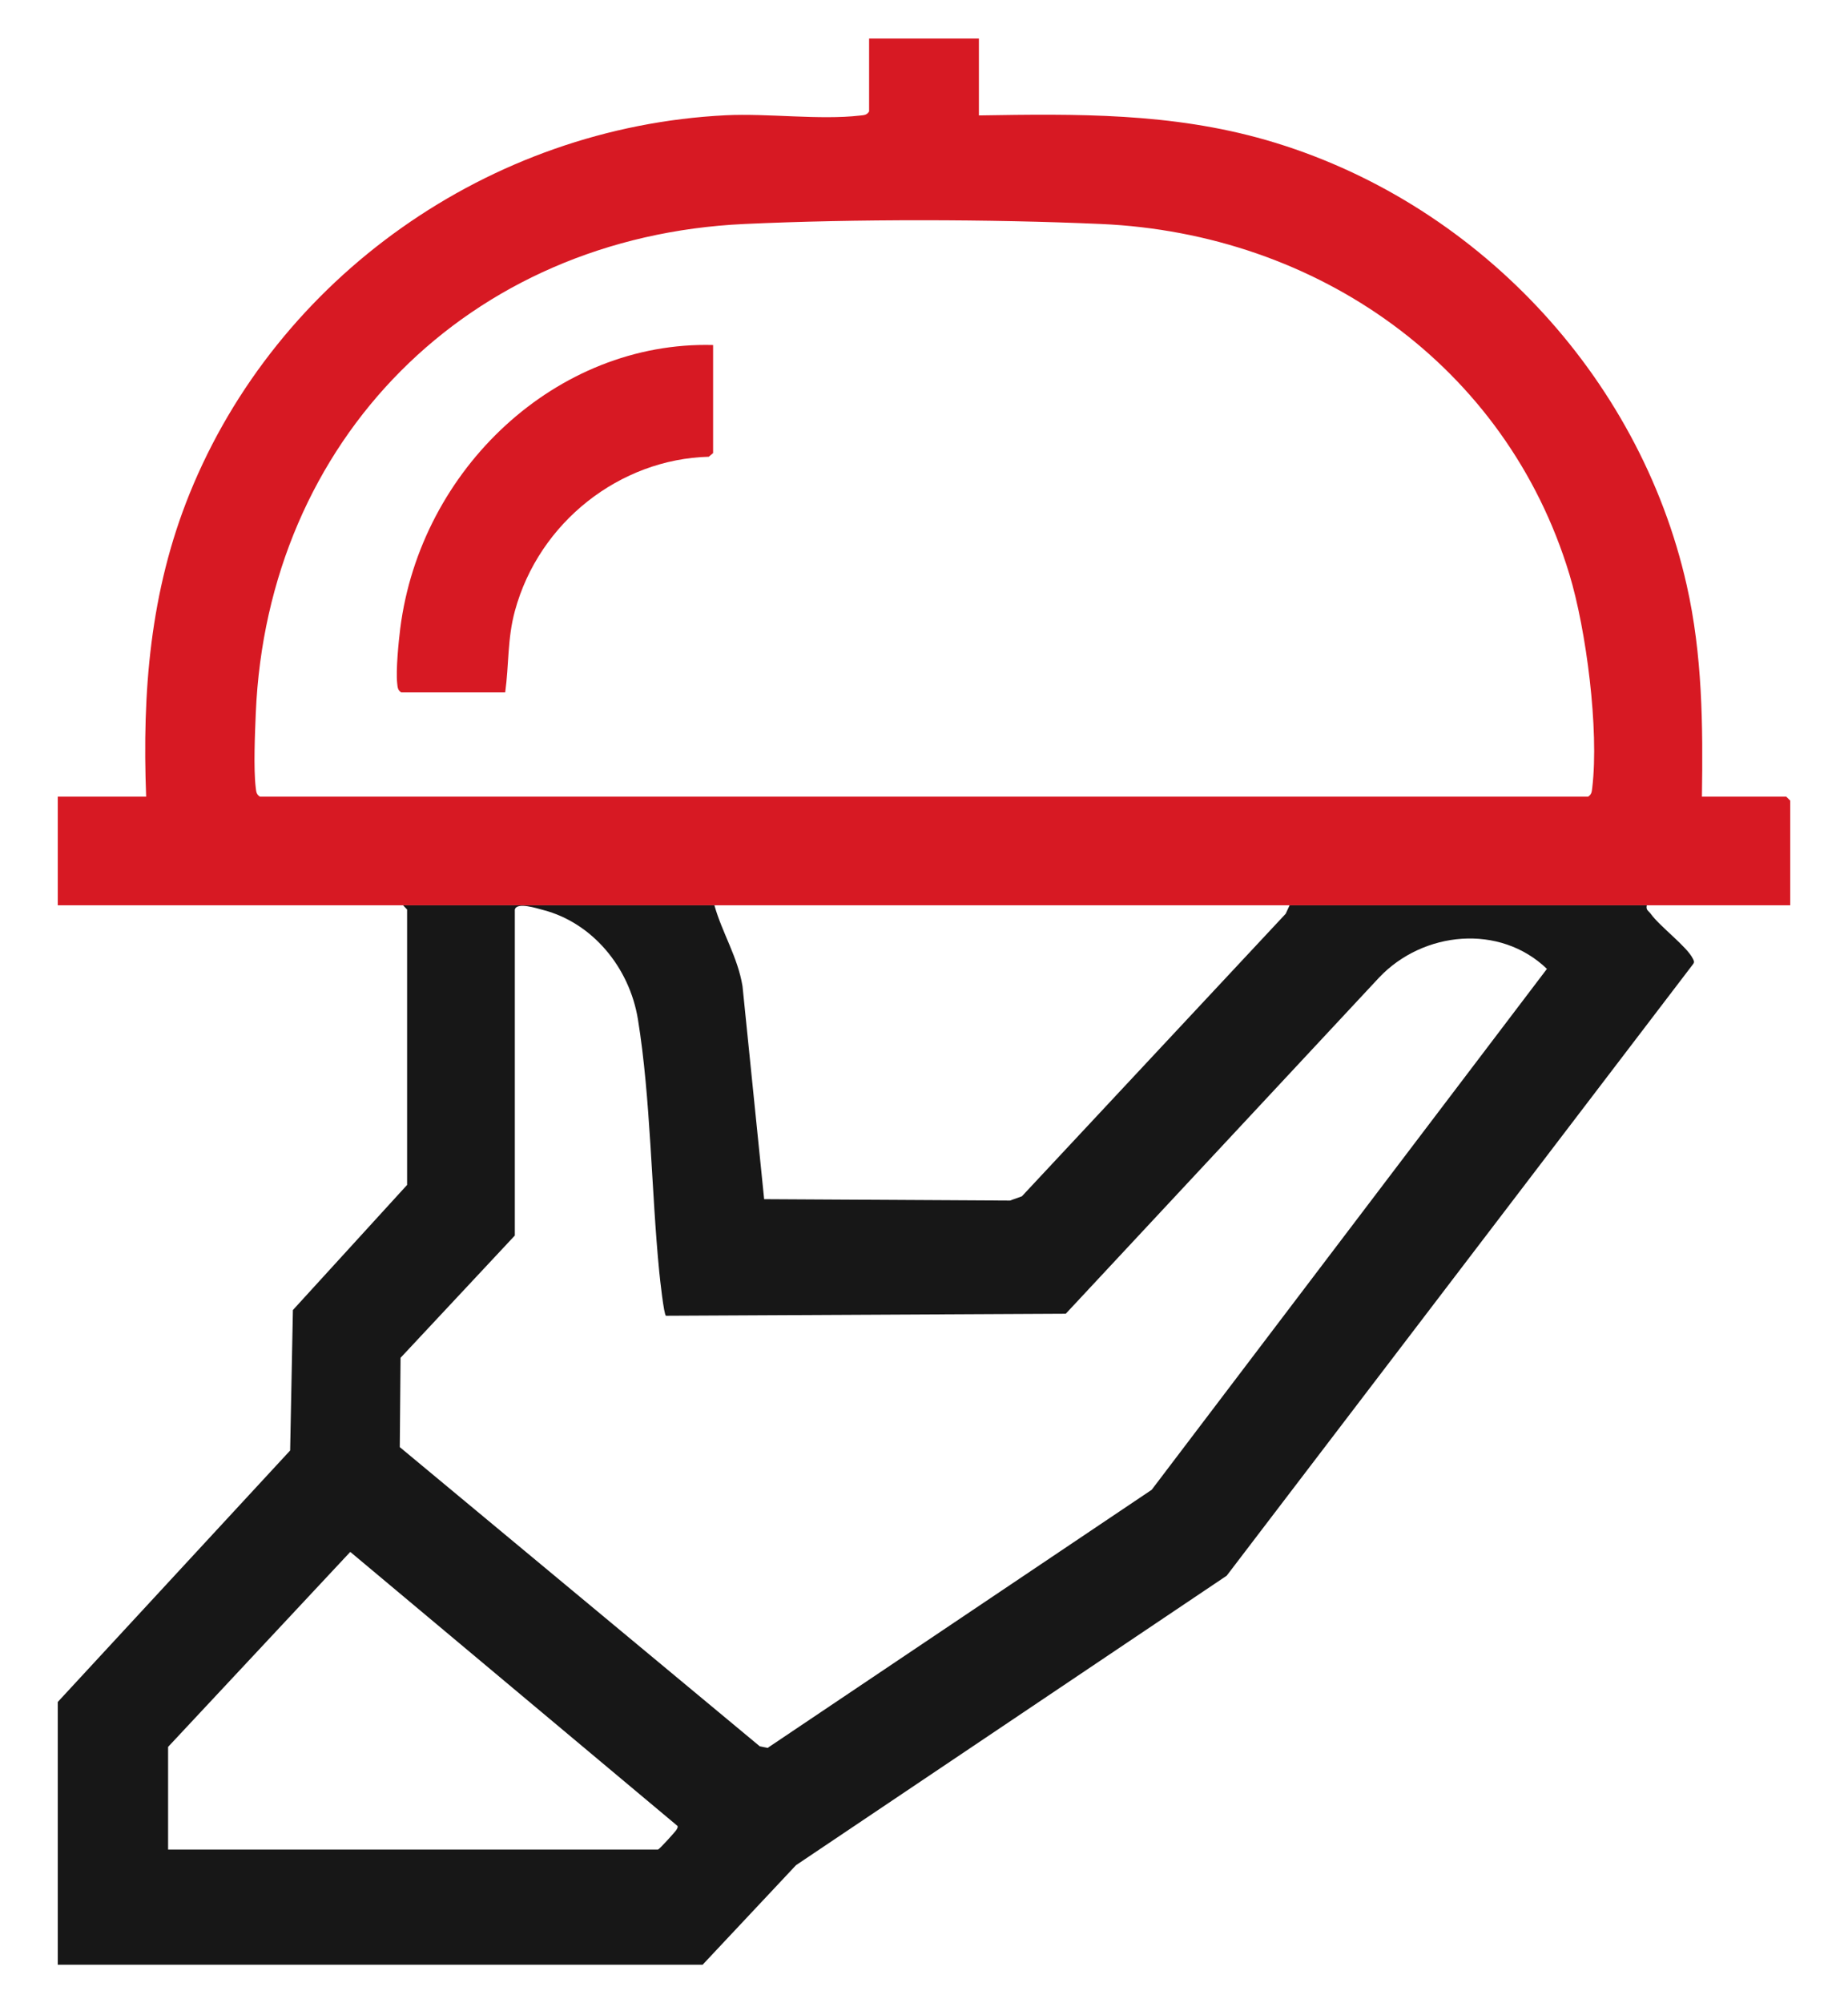 <svg width="24" height="26" viewBox="0 0 24 26" fill="none" xmlns="http://www.w3.org/2000/svg">
<path d="M21.986 12.444C21.91 12.286 21.557 12.026 21.438 11.86C21.412 11.823 21.372 11.814 21.387 11.75H16.748L16.697 11.86L13.271 15.527L13.117 15.582L9.924 15.564L9.643 12.8C9.582 12.423 9.377 12.104 9.278 11.75H5.235L5.287 11.805V15.379L3.804 17.003L3.768 18.826L0.75 22.09L0.75 25.5H9.125L10.338 24.208L15.931 20.451L21.986 12.516C22.009 12.488 22 12.472 21.986 12.444ZM8.785 23.749C8.778 23.765 8.562 24.005 8.545 24.005H2.183V22.673L4.549 20.142L8.799 23.699C8.806 23.72 8.793 23.732 8.785 23.749ZM14.957 19.336L9.969 22.686L9.867 22.665L5.192 18.782L5.202 17.623L6.686 16.036V11.805C6.714 11.703 6.973 11.79 7.055 11.811C7.687 11.975 8.174 12.549 8.285 13.231C8.452 14.26 8.458 15.456 8.562 16.509C8.569 16.582 8.622 17.072 8.649 17.077L13.841 17.051L17.912 12.686C18.483 12.085 19.478 11.986 20.09 12.575L14.957 19.336Z" fill="#171717"/>
<path d="M23.198 10.34H22.103C22.117 9.413 22.11 8.501 21.905 7.594C21.29 4.868 19.152 2.598 16.441 1.817C15.208 1.463 13.99 1.477 12.713 1.498V0.5L11.287 0.5V1.447C11.257 1.496 11.218 1.494 11.167 1.5C10.642 1.56 9.974 1.469 9.425 1.496C6.354 1.649 3.601 3.596 2.462 6.408C1.948 7.678 1.846 8.98 1.898 10.34H0.75L0.75 11.75L23.25 11.75V10.391L23.198 10.34ZM20.679 10.221C20.672 10.271 20.674 10.309 20.624 10.34L3.376 10.34C3.326 10.309 3.328 10.271 3.321 10.221C3.291 9.969 3.311 9.521 3.322 9.254C3.471 5.716 6.077 3.073 9.669 2.907C11.097 2.841 12.867 2.844 14.297 2.907C17.114 3.031 19.561 4.752 20.381 7.451C20.602 8.178 20.768 9.471 20.679 10.221Z" fill="#D71923"/>
<path d="M9.261 4.478V5.88L9.205 5.928C8.053 5.958 7.001 6.774 6.687 7.929C6.588 8.293 6.611 8.624 6.561 8.987H5.211C5.162 8.956 5.164 8.916 5.158 8.865C5.14 8.702 5.176 8.331 5.198 8.157C5.461 6.084 7.231 4.424 9.261 4.478Z" fill="#D71923"/>
</svg>
